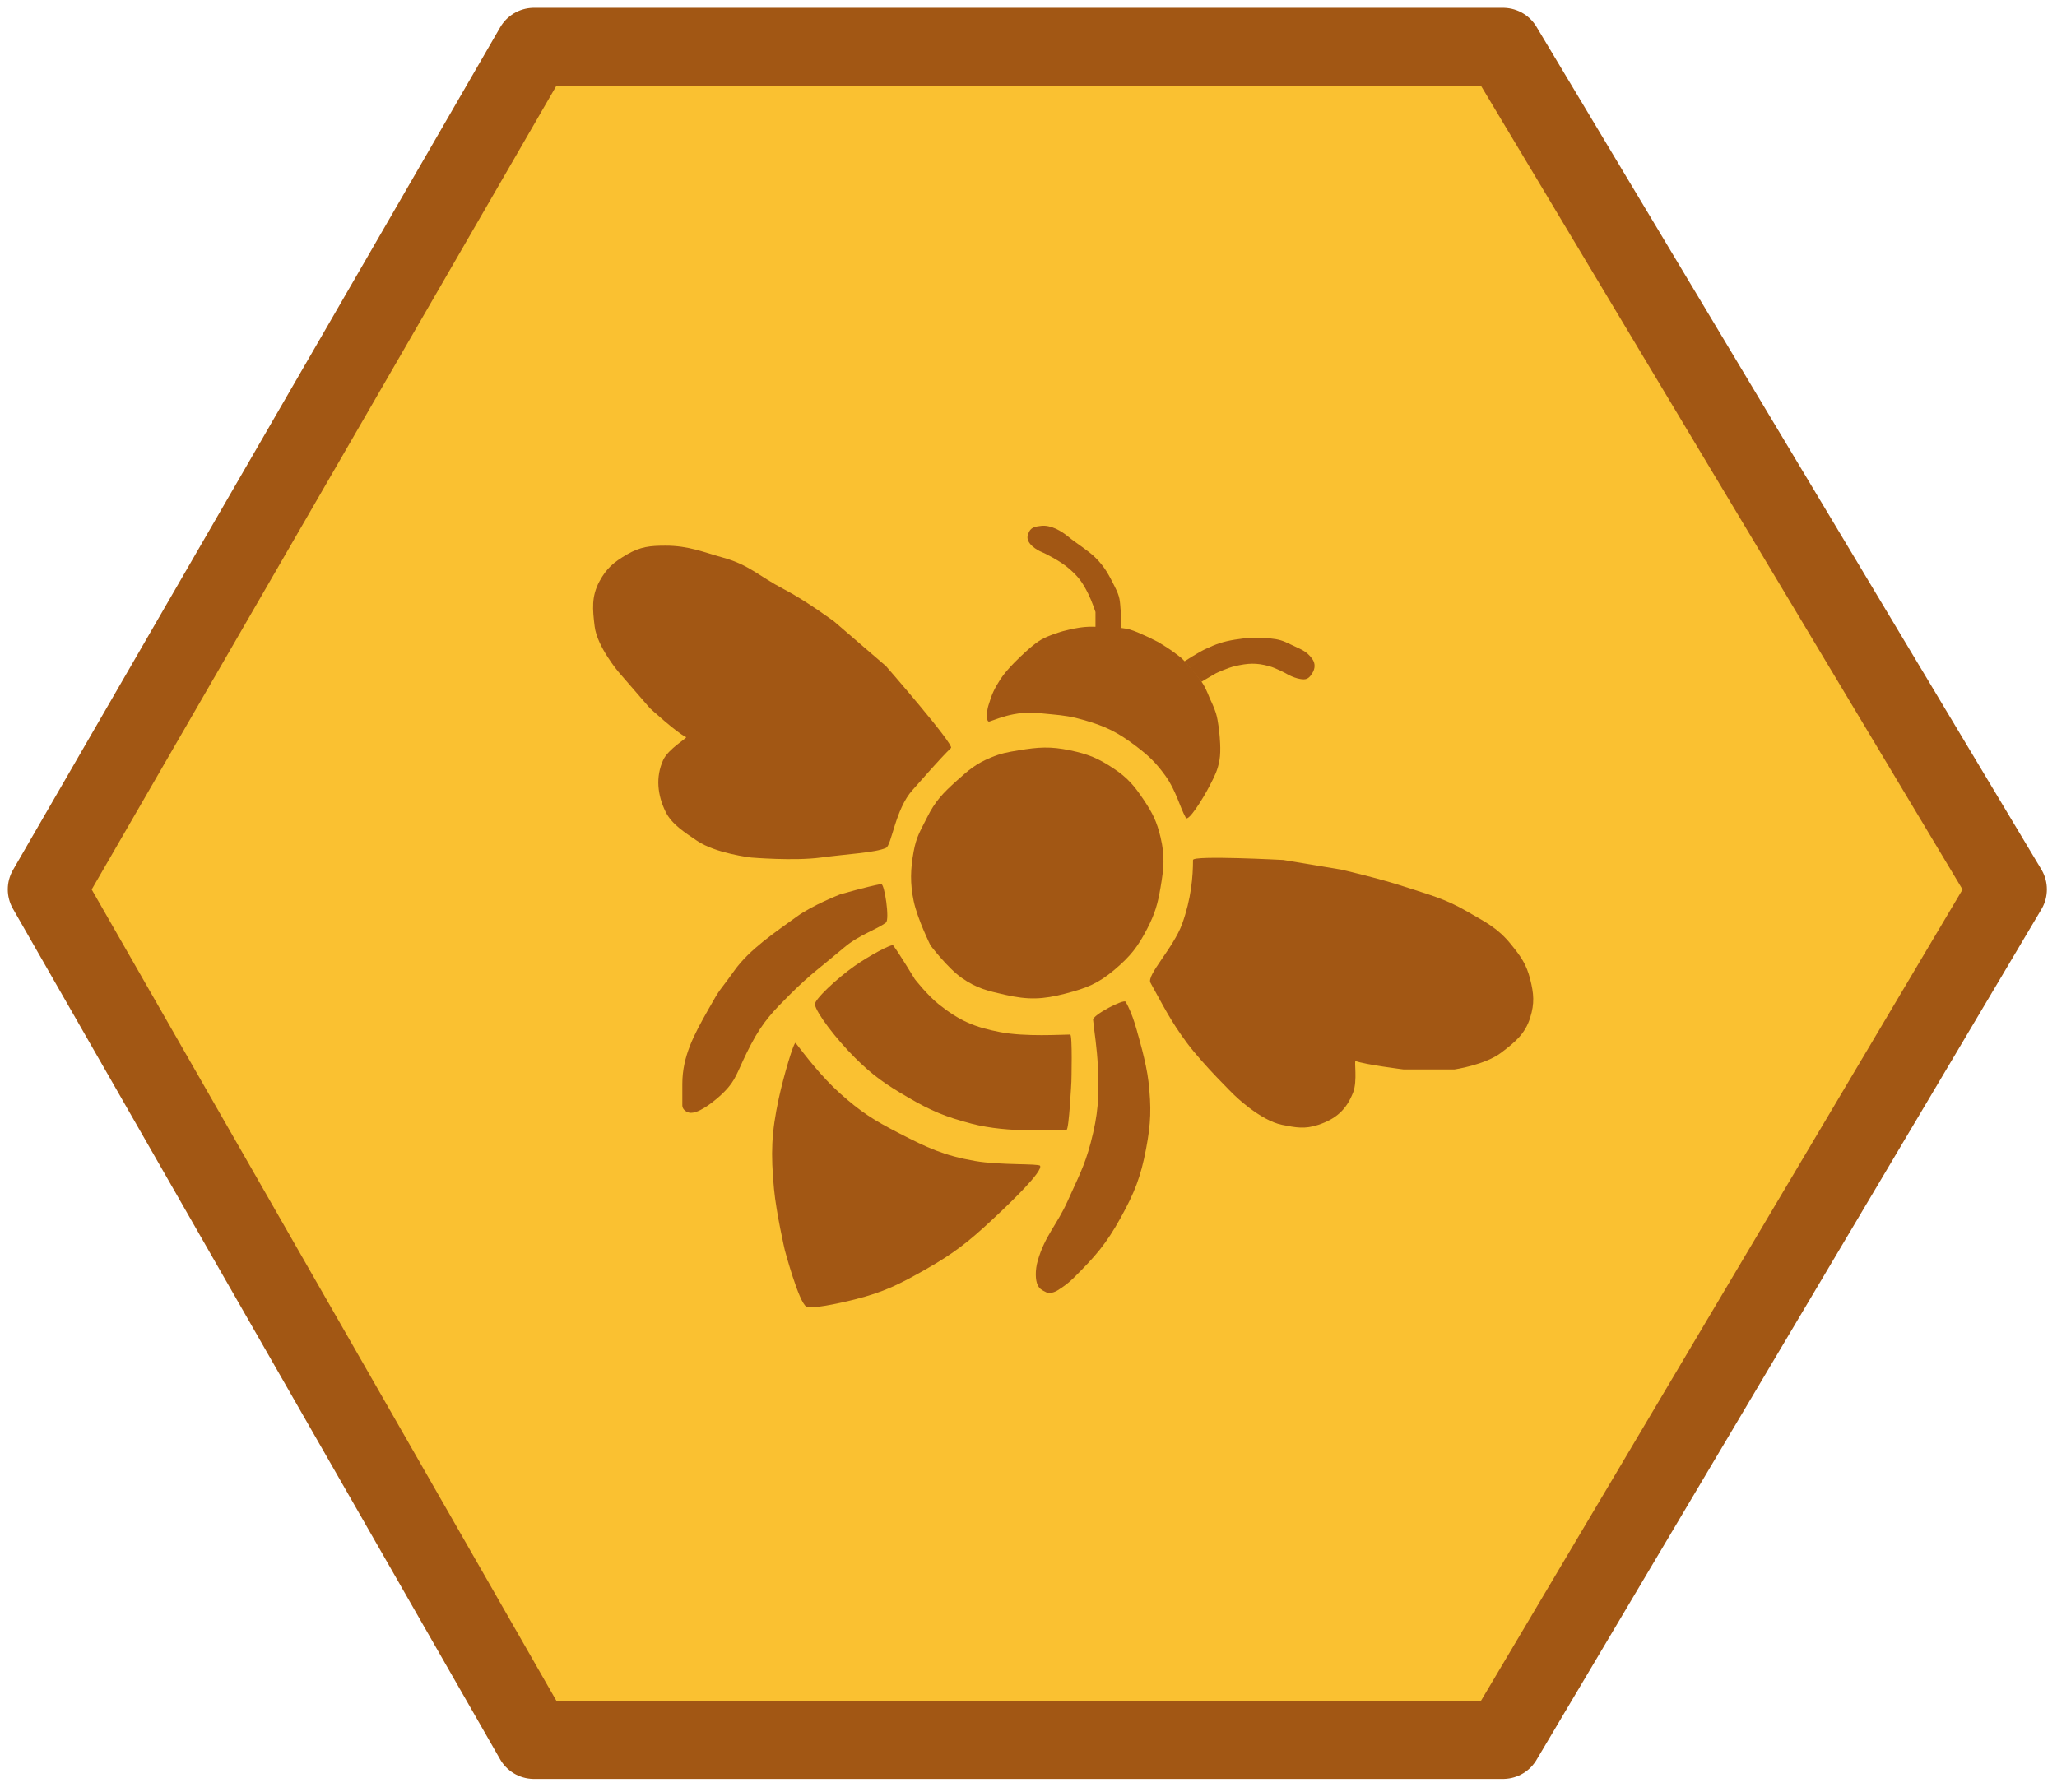 <svg width="132" height="115" viewBox="0 0 132 115" fill="none" xmlns="http://www.w3.org/2000/svg">
<path d="M3 57.076L34.263 3H96.451L128.85 57.076L96.451 111.66H34.263L3 57.076Z" fill="#FAC131" stroke="#A25714" stroke-width="5" stroke-linejoin="round"/>
<path d="M75.862 59.281C76.439 57.675 76.557 56.268 76.557 55.186C76.557 54.877 82.352 55.186 82.352 55.186L86.061 55.804C86.061 55.804 88.536 56.377 90.079 56.886C91.713 57.424 92.687 57.645 94.175 58.508C95.349 59.19 96.1 59.541 96.957 60.595C97.587 61.37 97.948 61.867 98.193 62.836C98.43 63.772 98.481 64.387 98.193 65.308C97.865 66.357 97.212 66.883 96.338 67.549C95.299 68.342 93.325 68.631 93.325 68.631H90.079C90.079 68.631 87.607 68.322 86.989 68.09C86.886 68.052 87.118 69.365 86.834 70.099C86.403 71.215 85.728 71.809 84.593 72.185C83.734 72.471 83.163 72.363 82.275 72.185C80.844 71.899 79.184 70.254 79.184 70.254C79.184 70.254 77.219 68.335 76.171 66.931C75.115 65.517 74.601 64.458 73.828 63.067C73.558 62.58 75.301 60.839 75.862 59.281Z" fill="#A25714"/>
<path d="M58.553 50.704C59.248 49.931 60.252 48.756 61.026 48C61.246 47.783 56.853 42.745 56.853 42.745L53.53 39.886C53.53 39.886 51.728 38.547 50.285 37.8C48.757 37.009 48.079 36.25 46.421 35.791C45.113 35.428 44.18 35.018 42.712 35.018C41.713 35.018 41.095 35.08 40.231 35.583C39.397 36.068 38.922 36.462 38.464 37.312C37.944 38.279 38.025 39.115 38.16 40.205C38.319 41.502 39.699 43.132 39.699 43.132L41.708 45.45C41.708 45.45 43.428 47.025 44.026 47.304C44.125 47.351 42.884 48.056 42.558 48.772C42.062 49.86 42.188 51.02 42.712 52.095C43.109 52.908 43.974 53.439 44.721 53.95C45.927 54.772 48.199 55.031 48.199 55.031C48.199 55.031 50.944 55.264 52.68 55.031C54.429 54.797 56.157 54.722 56.853 54.413C57.219 54.25 57.447 51.933 58.553 50.704Z" fill="#A25714"/>
<path d="M70.144 65.444C70.113 65.135 72.117 64.097 72.23 64.285C72.694 65.058 73.002 66.313 73.002 66.313C73.002 66.313 73.559 68.174 73.698 69.404C73.888 71.084 73.859 72.07 73.543 73.731C73.201 75.532 72.806 76.53 71.921 78.135C70.976 79.848 70.265 80.641 68.951 81.954C68.572 82.334 68.289 82.54 67.87 82.804C67.665 82.933 67.346 83.034 67.13 82.926C66.821 82.772 66.713 82.711 66.589 82.463C66.434 82.153 66.423 81.497 66.589 80.917C67.053 79.294 67.835 78.595 68.521 77.053C69.154 75.63 69.592 74.851 69.989 73.344C70.476 71.495 70.537 70.387 70.453 68.476C70.397 67.227 70.221 66.217 70.144 65.444Z" fill="#A25714"/>
<path d="M56.853 59.204C57.101 59.017 56.763 56.692 56.544 56.731C55.64 56.894 53.917 57.393 53.917 57.393C53.917 57.393 52.135 58.089 51.135 58.818C49.768 59.814 48.1 60.914 47.117 62.295C46.051 63.791 46.331 63.22 45.417 64.845C44.547 66.39 43.786 67.773 43.786 69.558L43.786 70.949C43.786 71.203 44.079 71.413 44.335 71.413C44.721 71.413 45.182 71.106 45.417 70.949C45.648 70.794 46.267 70.331 46.73 69.79C47.311 69.113 47.404 68.519 48.199 67.008C48.971 65.54 49.667 64.845 50.671 63.84C52.03 62.482 52.72 62.034 54.179 60.797C55.132 59.989 56.232 59.67 56.853 59.204Z" fill="#A25714"/>
<path d="M54.844 61.986C55.739 61.357 57.22 60.551 57.316 60.672C57.626 61.058 58.707 62.836 58.707 62.836C58.707 62.836 59.517 63.875 60.253 64.458C61.574 65.507 62.537 65.92 64.194 66.236C65.816 66.545 68.135 66.39 68.675 66.39C68.83 66.39 68.753 69.404 68.753 69.404C68.753 69.404 68.598 72.495 68.444 72.495C67.731 72.495 64.735 72.739 62.339 72.108C60.691 71.674 59.777 71.305 58.244 70.408C56.836 69.585 56.017 69.032 54.844 67.858C53.67 66.685 52.371 64.999 52.294 64.458C52.25 64.152 53.709 62.783 54.844 61.986Z" fill="#A25714"/>
<path d="M49.976 70.485C50.284 69.058 50.952 66.795 51.058 66.931C51.599 67.626 52.671 69.065 53.917 70.176C55.266 71.38 56.072 71.885 57.703 72.726C59.501 73.654 60.568 74.156 62.571 74.504C64.179 74.783 66.666 74.658 66.744 74.813C66.92 75.165 64.983 77.053 63.653 78.29C62.137 79.699 61.203 80.436 59.403 81.458C57.721 82.413 56.719 82.918 54.844 83.39C53.66 83.687 52.062 84.008 51.753 83.853C51.264 83.609 50.362 80.222 50.362 80.222C50.362 80.222 49.812 77.842 49.667 76.281C49.457 74.024 49.497 72.701 49.976 70.485Z" fill="#A25714"/>
<path d="M77.33 41.663C76.889 41.87 76.016 42.436 76.016 42.436L77.098 43.75L78.025 43.209C78.025 43.209 78.759 42.859 79.261 42.745C80.085 42.558 80.609 42.526 81.425 42.745C81.869 42.865 82.507 43.209 82.507 43.209C82.507 43.209 83.125 43.595 83.666 43.595C83.925 43.595 84.069 43.429 84.207 43.209C84.399 42.902 84.417 42.576 84.207 42.282C83.82 41.741 83.434 41.663 82.816 41.354C82.313 41.103 82.05 41.023 81.502 40.968C80.662 40.883 80.096 40.911 79.261 41.045C78.48 41.171 78.046 41.326 77.33 41.663Z" fill="#A25714"/>
<path d="M71.921 39.274C71.96 39.748 71.921 40.35 71.921 40.35L70.298 40.273L70.298 39.274C70.298 39.274 70.064 38.567 69.835 38.109C69.448 37.336 69.199 37.01 68.598 36.486C67.997 35.962 66.975 35.482 66.975 35.482C66.975 35.482 66.241 35.219 65.997 34.736C65.881 34.504 65.944 34.312 66.05 34.104C66.197 33.818 66.502 33.783 66.799 33.748L66.814 33.746C67.413 33.676 68.083 34.044 68.598 34.477C69.017 34.83 69.835 35.327 70.298 35.791C70.895 36.387 71.148 36.873 71.534 37.645C71.888 38.351 71.857 38.504 71.921 39.274Z" fill="#A25714"/>
<path d="M73.003 40.582C73.003 40.582 72.547 40.391 72.307 40.35C72.033 40.303 71.813 40.273 71.534 40.273C70.607 40.273 70.16 40.149 69.294 40.273C68.866 40.333 68.212 40.504 68.212 40.504C68.212 40.504 67.326 40.754 66.821 41.045C66.319 41.335 65.662 41.972 65.662 41.972C65.662 41.972 64.654 42.875 64.194 43.595C63.801 44.21 63.653 44.522 63.421 45.295C63.308 45.672 63.267 46.377 63.498 46.3C63.826 46.19 64.388 45.961 65.044 45.836C65.963 45.661 66.508 45.75 67.439 45.836C68.294 45.915 68.779 45.981 69.603 46.222C70.963 46.62 71.718 46.99 72.848 47.845C73.699 48.489 74.154 48.913 74.78 49.777C75.469 50.728 75.707 51.786 76.094 52.481C76.248 52.76 77.177 51.297 77.639 50.395C77.948 49.791 78.138 49.44 78.257 48.772C78.368 48.148 78.257 47.15 78.257 47.15C78.257 47.15 78.188 46.285 78.025 45.759C77.91 45.384 77.639 44.831 77.639 44.831C77.639 44.831 77.434 44.298 77.252 43.981C77.048 43.626 76.634 43.132 76.634 43.132C76.634 43.132 76.296 42.737 76.094 42.513C75.979 42.387 75.784 42.204 75.784 42.204C75.784 42.204 75.413 41.913 75.166 41.741C74.844 41.515 74.316 41.2 74.316 41.2L73.698 40.891L73.003 40.582Z" fill="#A25714"/>
<path d="M71.457 49.313C70.478 48.661 69.827 48.396 68.675 48.154C67.406 47.887 66.633 47.942 65.353 48.154C64.645 48.272 64.237 48.341 63.575 48.618C62.633 49.011 62.171 49.403 61.412 50.086C60.518 50.889 60.013 51.404 59.48 52.481C59.048 53.354 58.811 53.669 58.63 54.645C58.422 55.773 58.396 56.69 58.63 57.813C58.872 58.977 59.712 60.672 59.712 60.672C59.712 60.672 60.808 62.121 61.721 62.758C62.668 63.419 63.355 63.581 64.503 63.84C65.975 64.172 66.906 64.144 68.366 63.763C69.725 63.408 70.463 63.125 71.534 62.218C72.534 61.37 73.022 60.756 73.621 59.59C74.113 58.631 74.289 58.026 74.471 56.963C74.684 55.714 74.765 54.95 74.471 53.718C74.232 52.719 73.969 52.188 73.389 51.322C72.783 50.418 72.363 49.917 71.457 49.313Z" fill="#A25714"/>
</svg>
